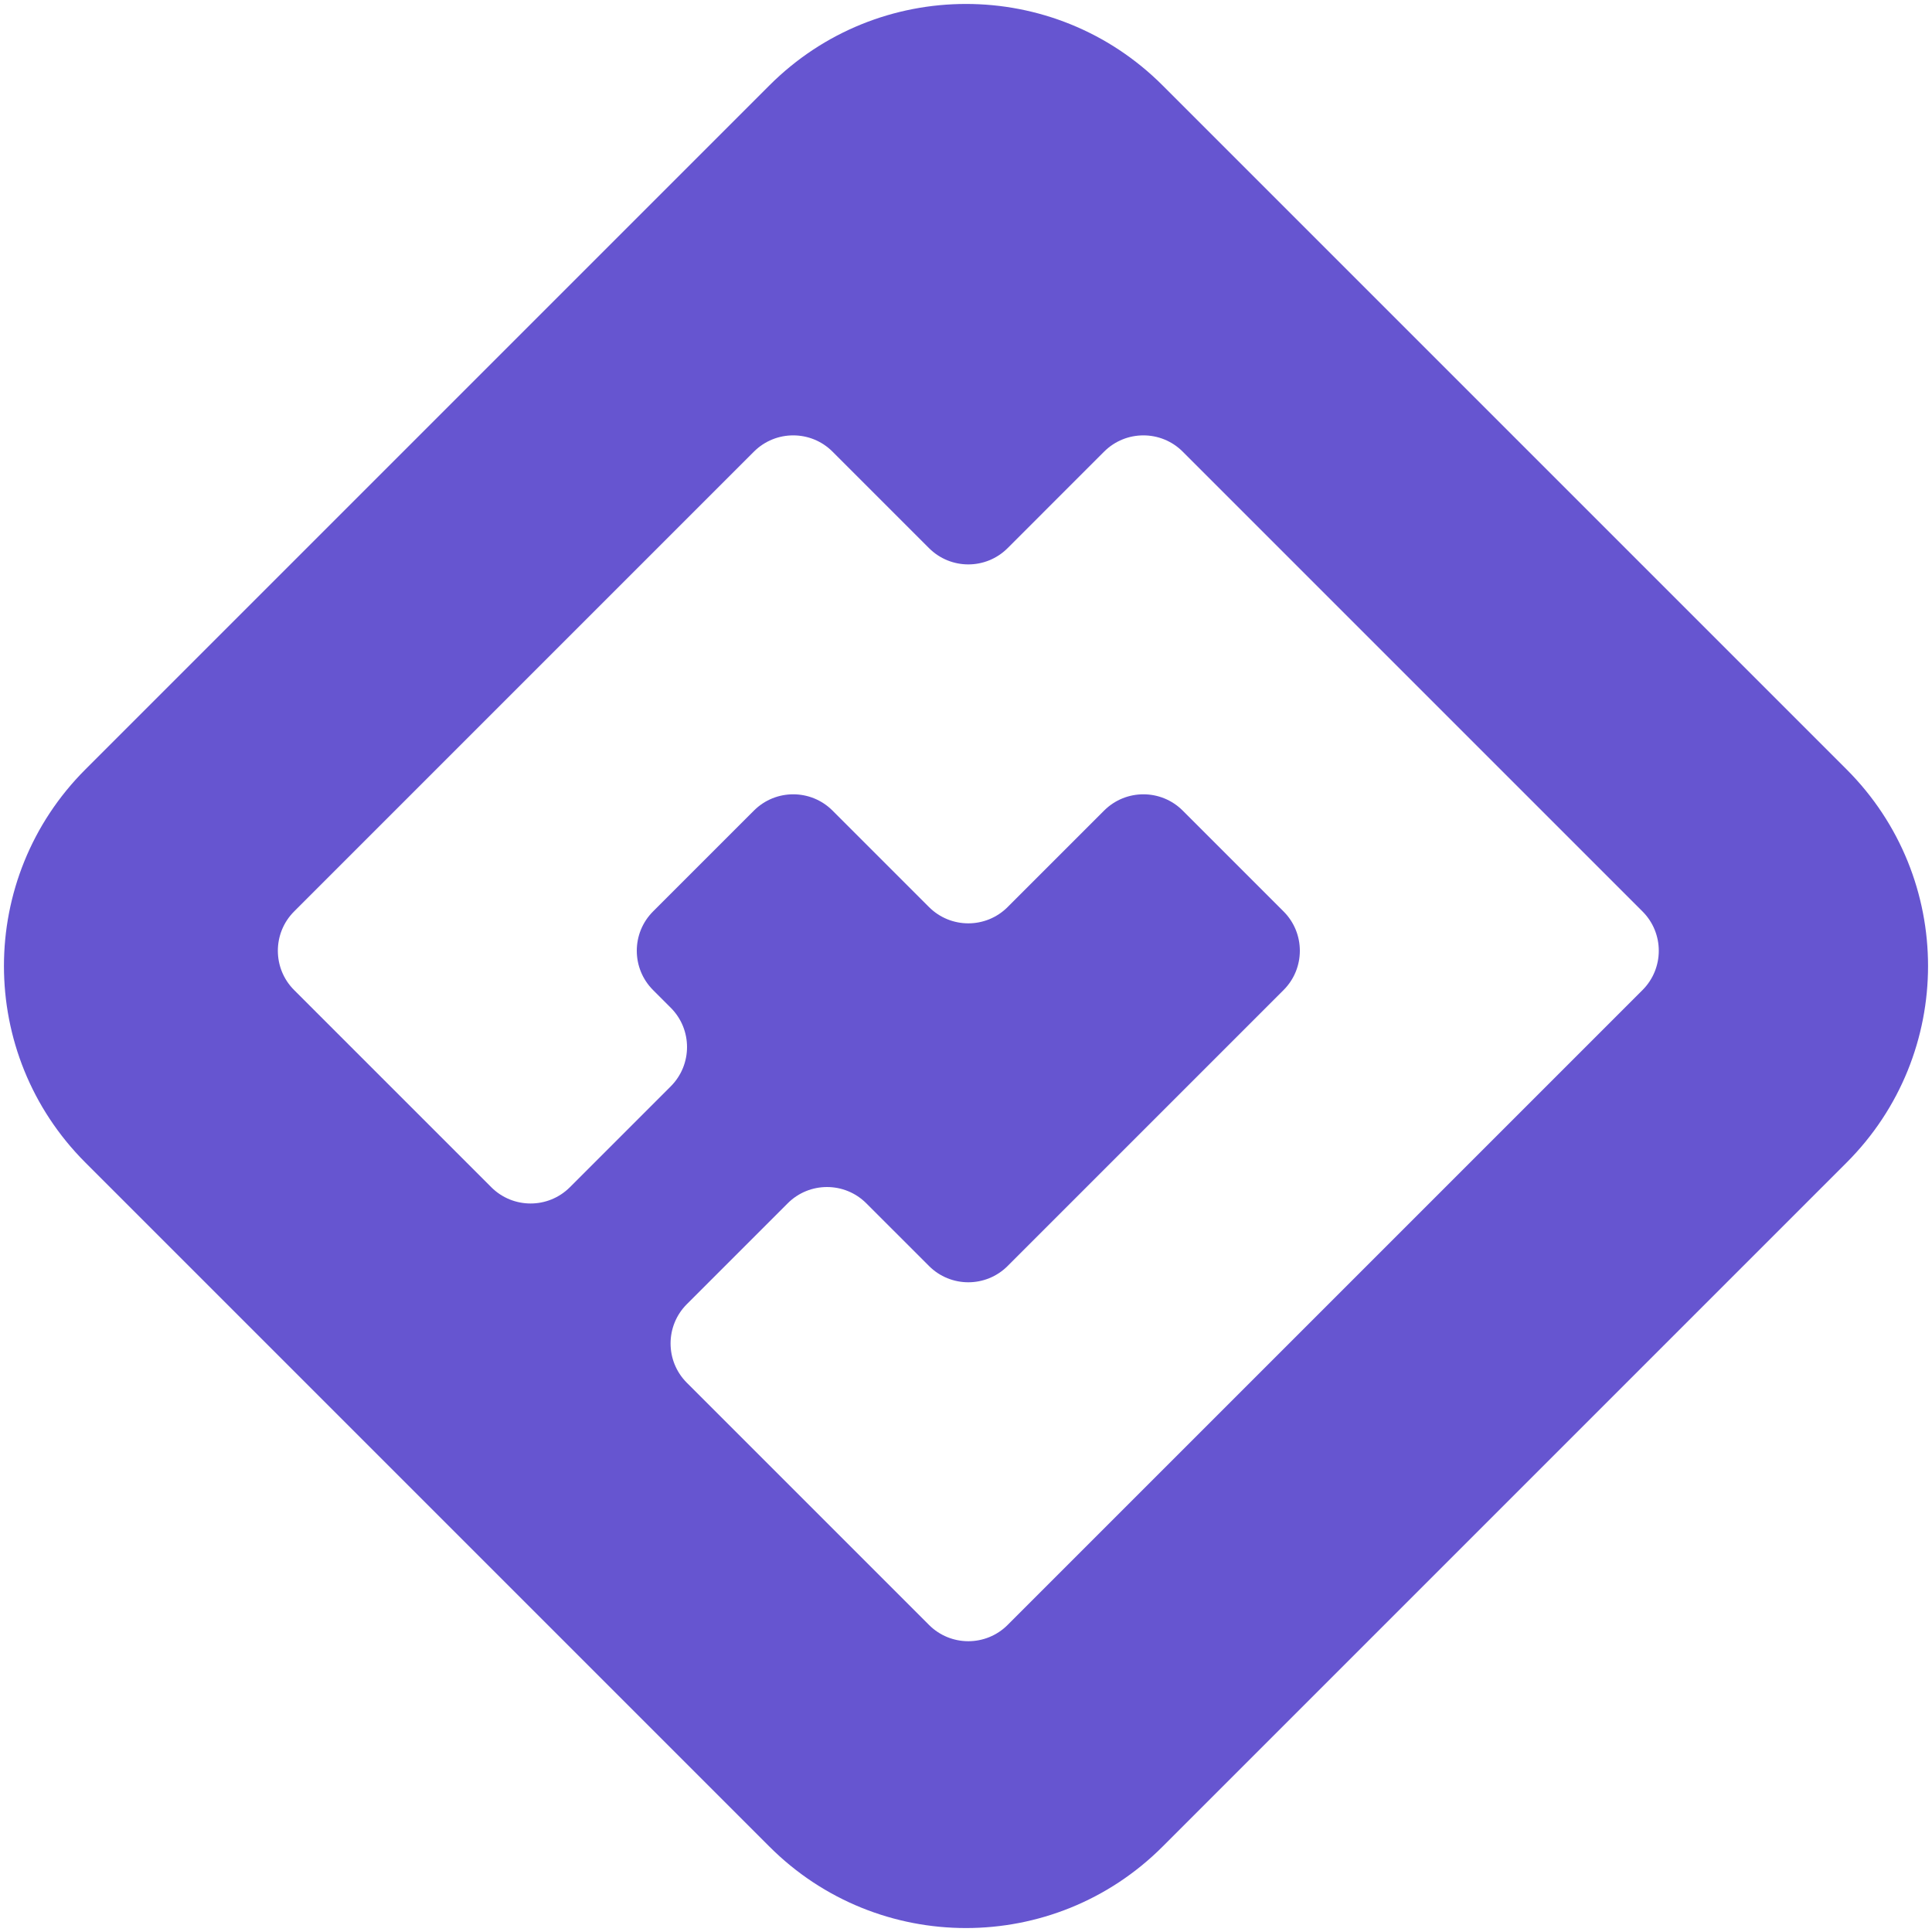<svg width="417" height="417" viewBox="0 0 417 417" fill="none" xmlns="http://www.w3.org/2000/svg">
<path fill-rule="evenodd" clip-rule="evenodd" d="M250.926 18.426C227.495 -5.005 189.505 -5.005 166.074 18.426L18.426 166.074C-5.005 189.505 -5.005 227.495 18.426 250.926L166.074 398.574C189.505 422.005 227.495 422.005 250.926 398.574L398.574 250.926C422.005 227.495 422.005 189.505 398.574 166.074L250.926 18.426ZM106.036 256.245L63.485 213.694C58.799 209.008 58.799 201.41 63.485 196.723L162.723 97.485C167.41 92.799 175.008 92.799 179.694 97.485L200.515 118.306C205.201 122.992 212.799 122.992 217.485 118.306L238.306 97.485C242.992 92.799 250.59 92.799 255.277 97.485L354.515 196.723C359.201 201.41 359.201 209.008 354.515 213.694L217.485 350.723C212.799 355.41 205.201 355.41 200.515 350.723L148.249 298.458C143.563 293.771 143.563 286.173 148.249 281.487L170.015 259.721C174.701 255.035 182.299 255.035 186.985 259.721L200.515 273.251C205.201 277.937 212.799 277.937 217.485 273.251L277.042 213.694C281.729 209.008 281.729 201.41 277.042 196.723L255.277 174.958C250.59 170.271 242.992 170.271 238.306 174.958L217.485 195.778C212.799 200.465 205.201 200.465 200.515 195.779L179.694 174.958C175.008 170.271 167.41 170.271 162.723 174.958L140.958 196.723C136.271 201.41 136.271 209.008 140.958 213.694L144.772 217.509C149.459 222.195 149.459 229.793 144.772 234.479L123.007 256.245C118.32 260.931 110.722 260.931 106.036 256.245Z" fill="#6655D0"/>
</svg>
